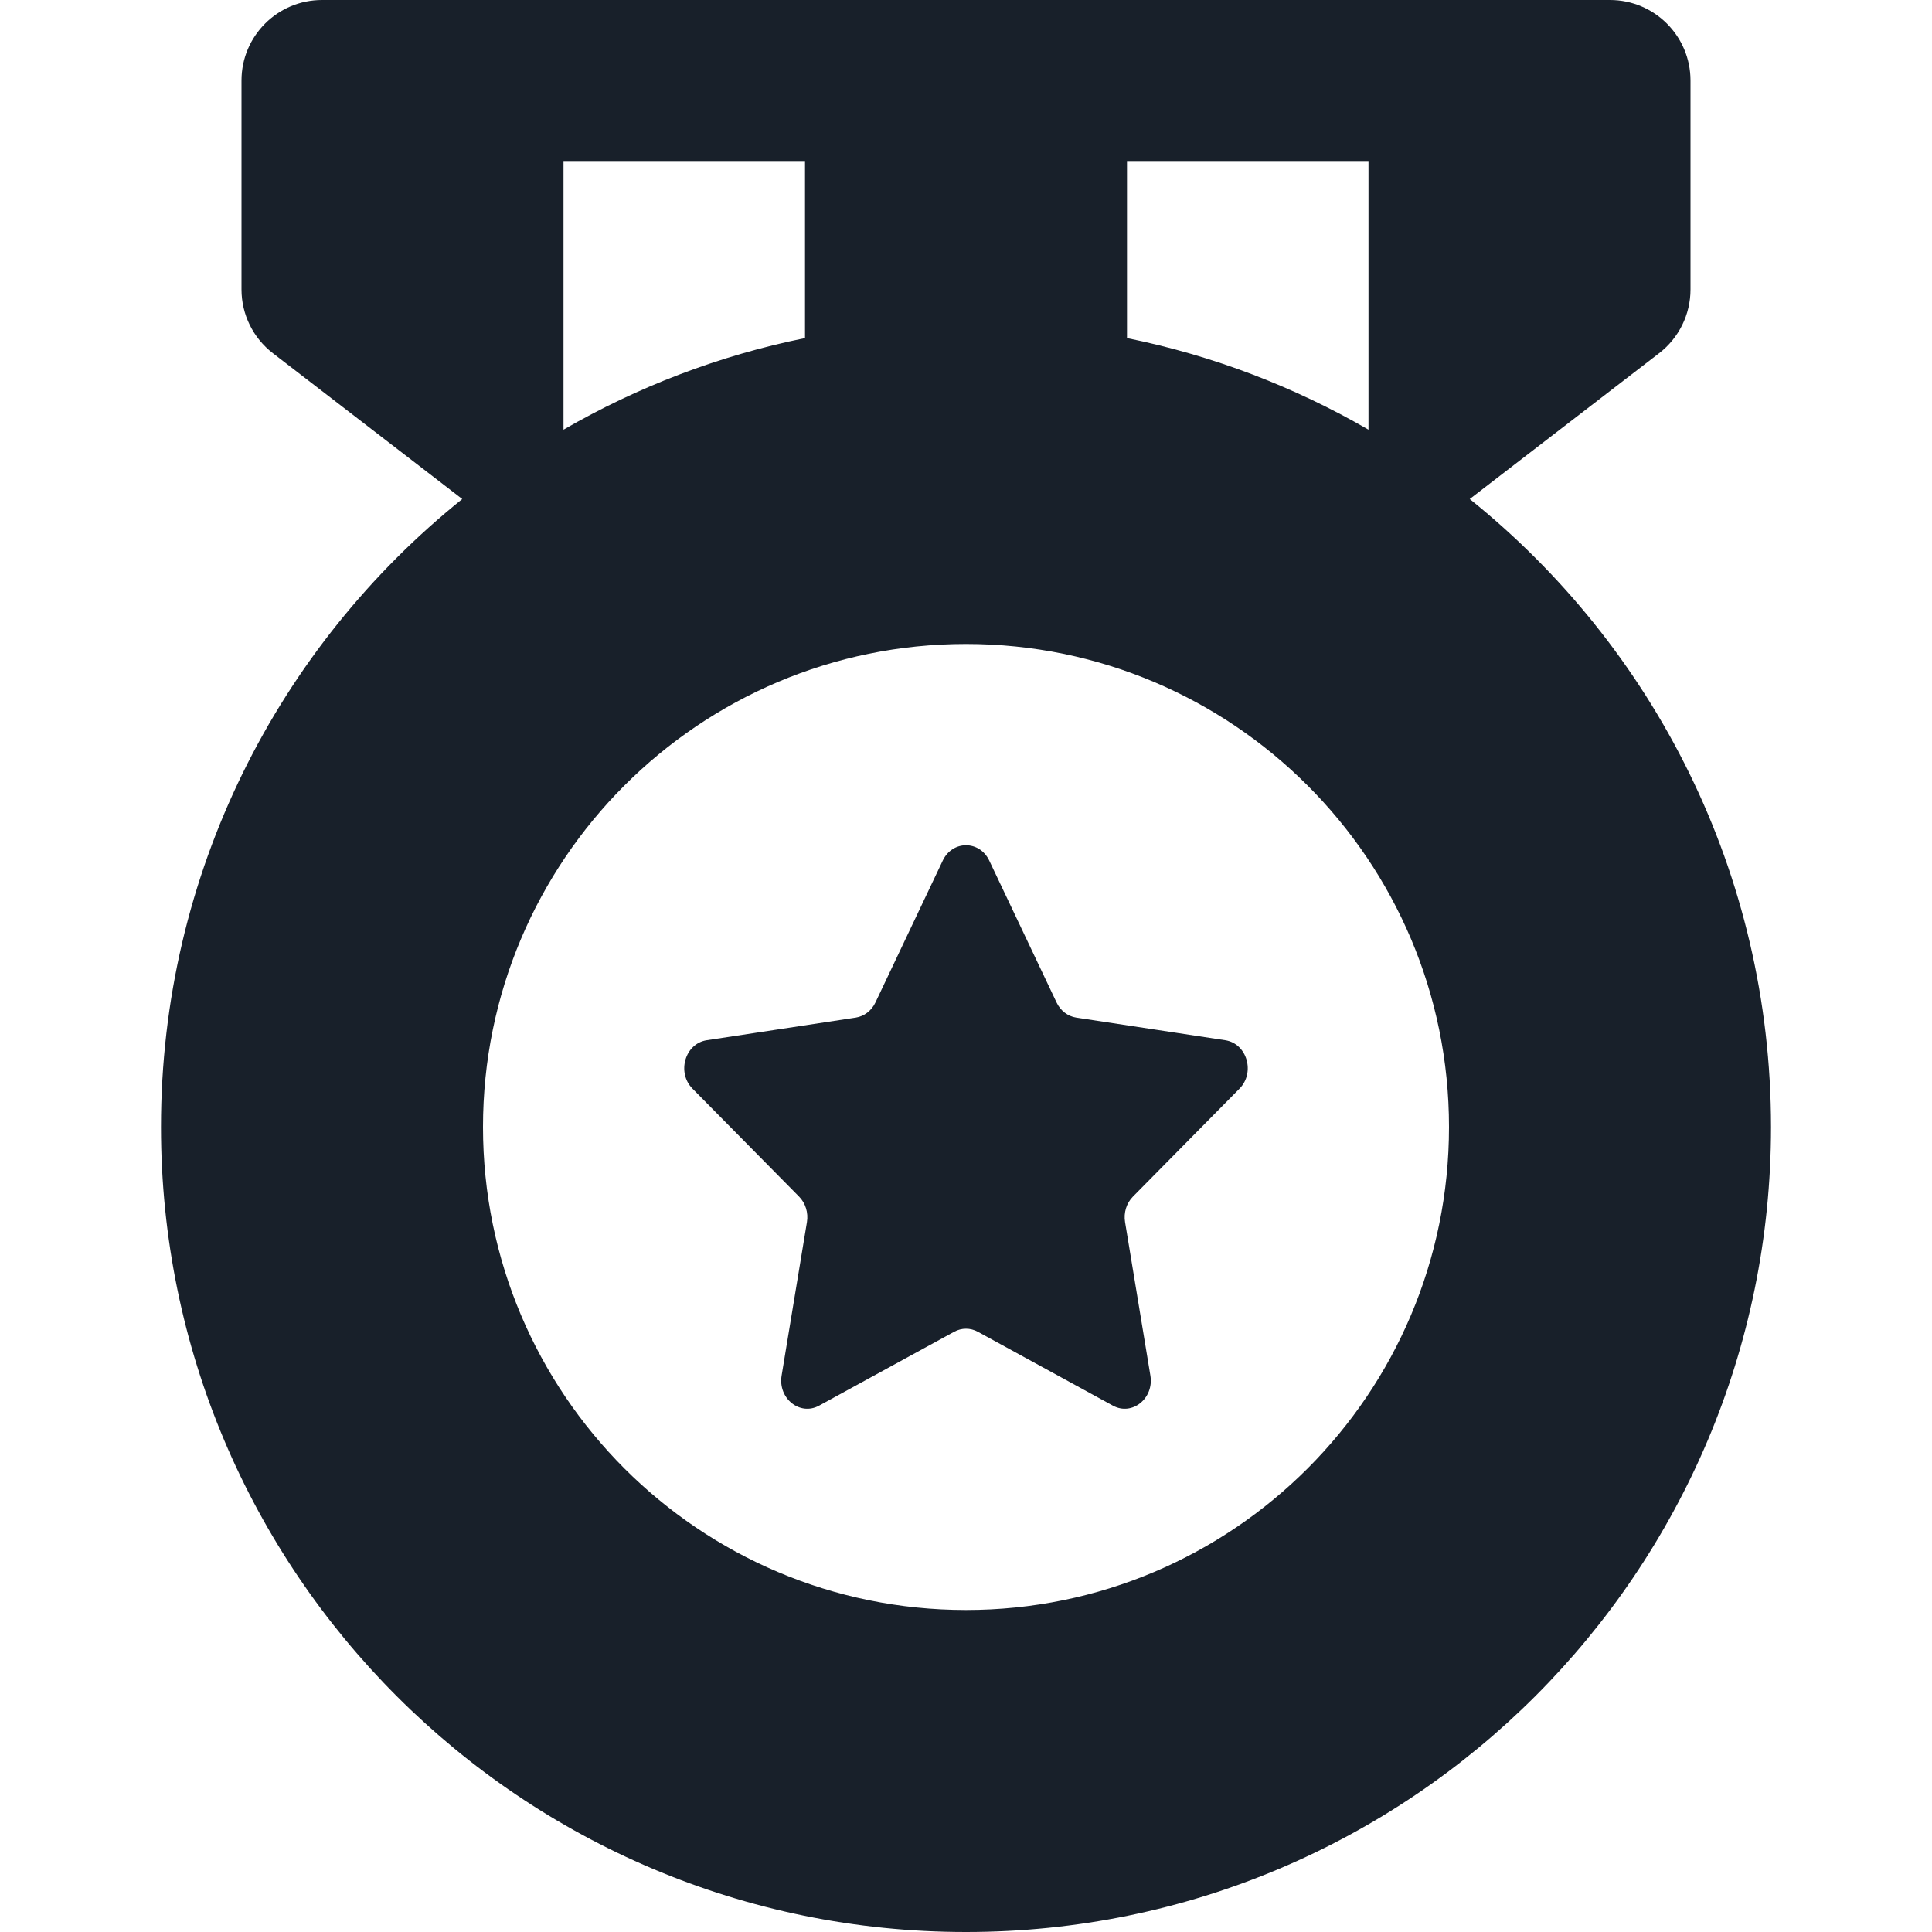 <svg width="64" height="64" viewBox="0 0 64 64" fill="none" xmlns="http://www.w3.org/2000/svg">
<path fill-rule="evenodd" clip-rule="evenodd" d="M8 2.667C8 1.194 9.194 0 10.667 0H53.333C54.806 0 56 1.194 56 2.667V9.589C56 10.416 55.616 11.197 54.96 11.701L48.687 16.531C54.772 21.419 58.667 28.921 58.667 37.333C58.667 52.061 46.728 64 32 64C17.272 64 5.333 52.061 5.333 37.333C5.333 28.921 9.228 21.419 15.313 16.531L9.04 11.701C8.384 11.197 8 10.416 8 9.589V2.667ZM45.333 5.333V14.234C42.886 12.819 40.193 11.78 37.333 11.2V5.333H45.333ZM26.667 5.333V11.2C23.807 11.78 21.114 12.819 18.667 14.234V5.333H26.667ZM32 53.333C40.837 53.333 48 46.17 48 37.333C48 28.497 40.837 21.333 32 21.333C23.163 21.333 16 28.497 16 37.333C16 46.17 23.163 53.333 32 53.333ZM32.77 28.508C32.448 27.831 31.552 27.831 31.23 28.508L28.999 33.21C28.87 33.48 28.628 33.666 28.35 33.709L23.412 34.459C22.693 34.568 22.411 35.527 22.94 36.063L26.471 39.64C26.684 39.855 26.782 40.173 26.731 40.483L25.892 45.568C25.767 46.326 26.498 46.912 27.134 46.564L31.609 44.116C31.855 43.982 32.145 43.982 32.391 44.116L36.866 46.564C37.502 46.912 38.233 46.326 38.108 45.568L37.269 40.483C37.218 40.173 37.316 39.855 37.529 39.64L41.06 36.063C41.589 35.527 41.307 34.568 40.588 34.459L35.65 33.709C35.372 33.666 35.13 33.48 35.001 33.21L32.77 28.508Z" fill="#18202A"/>
</svg>
